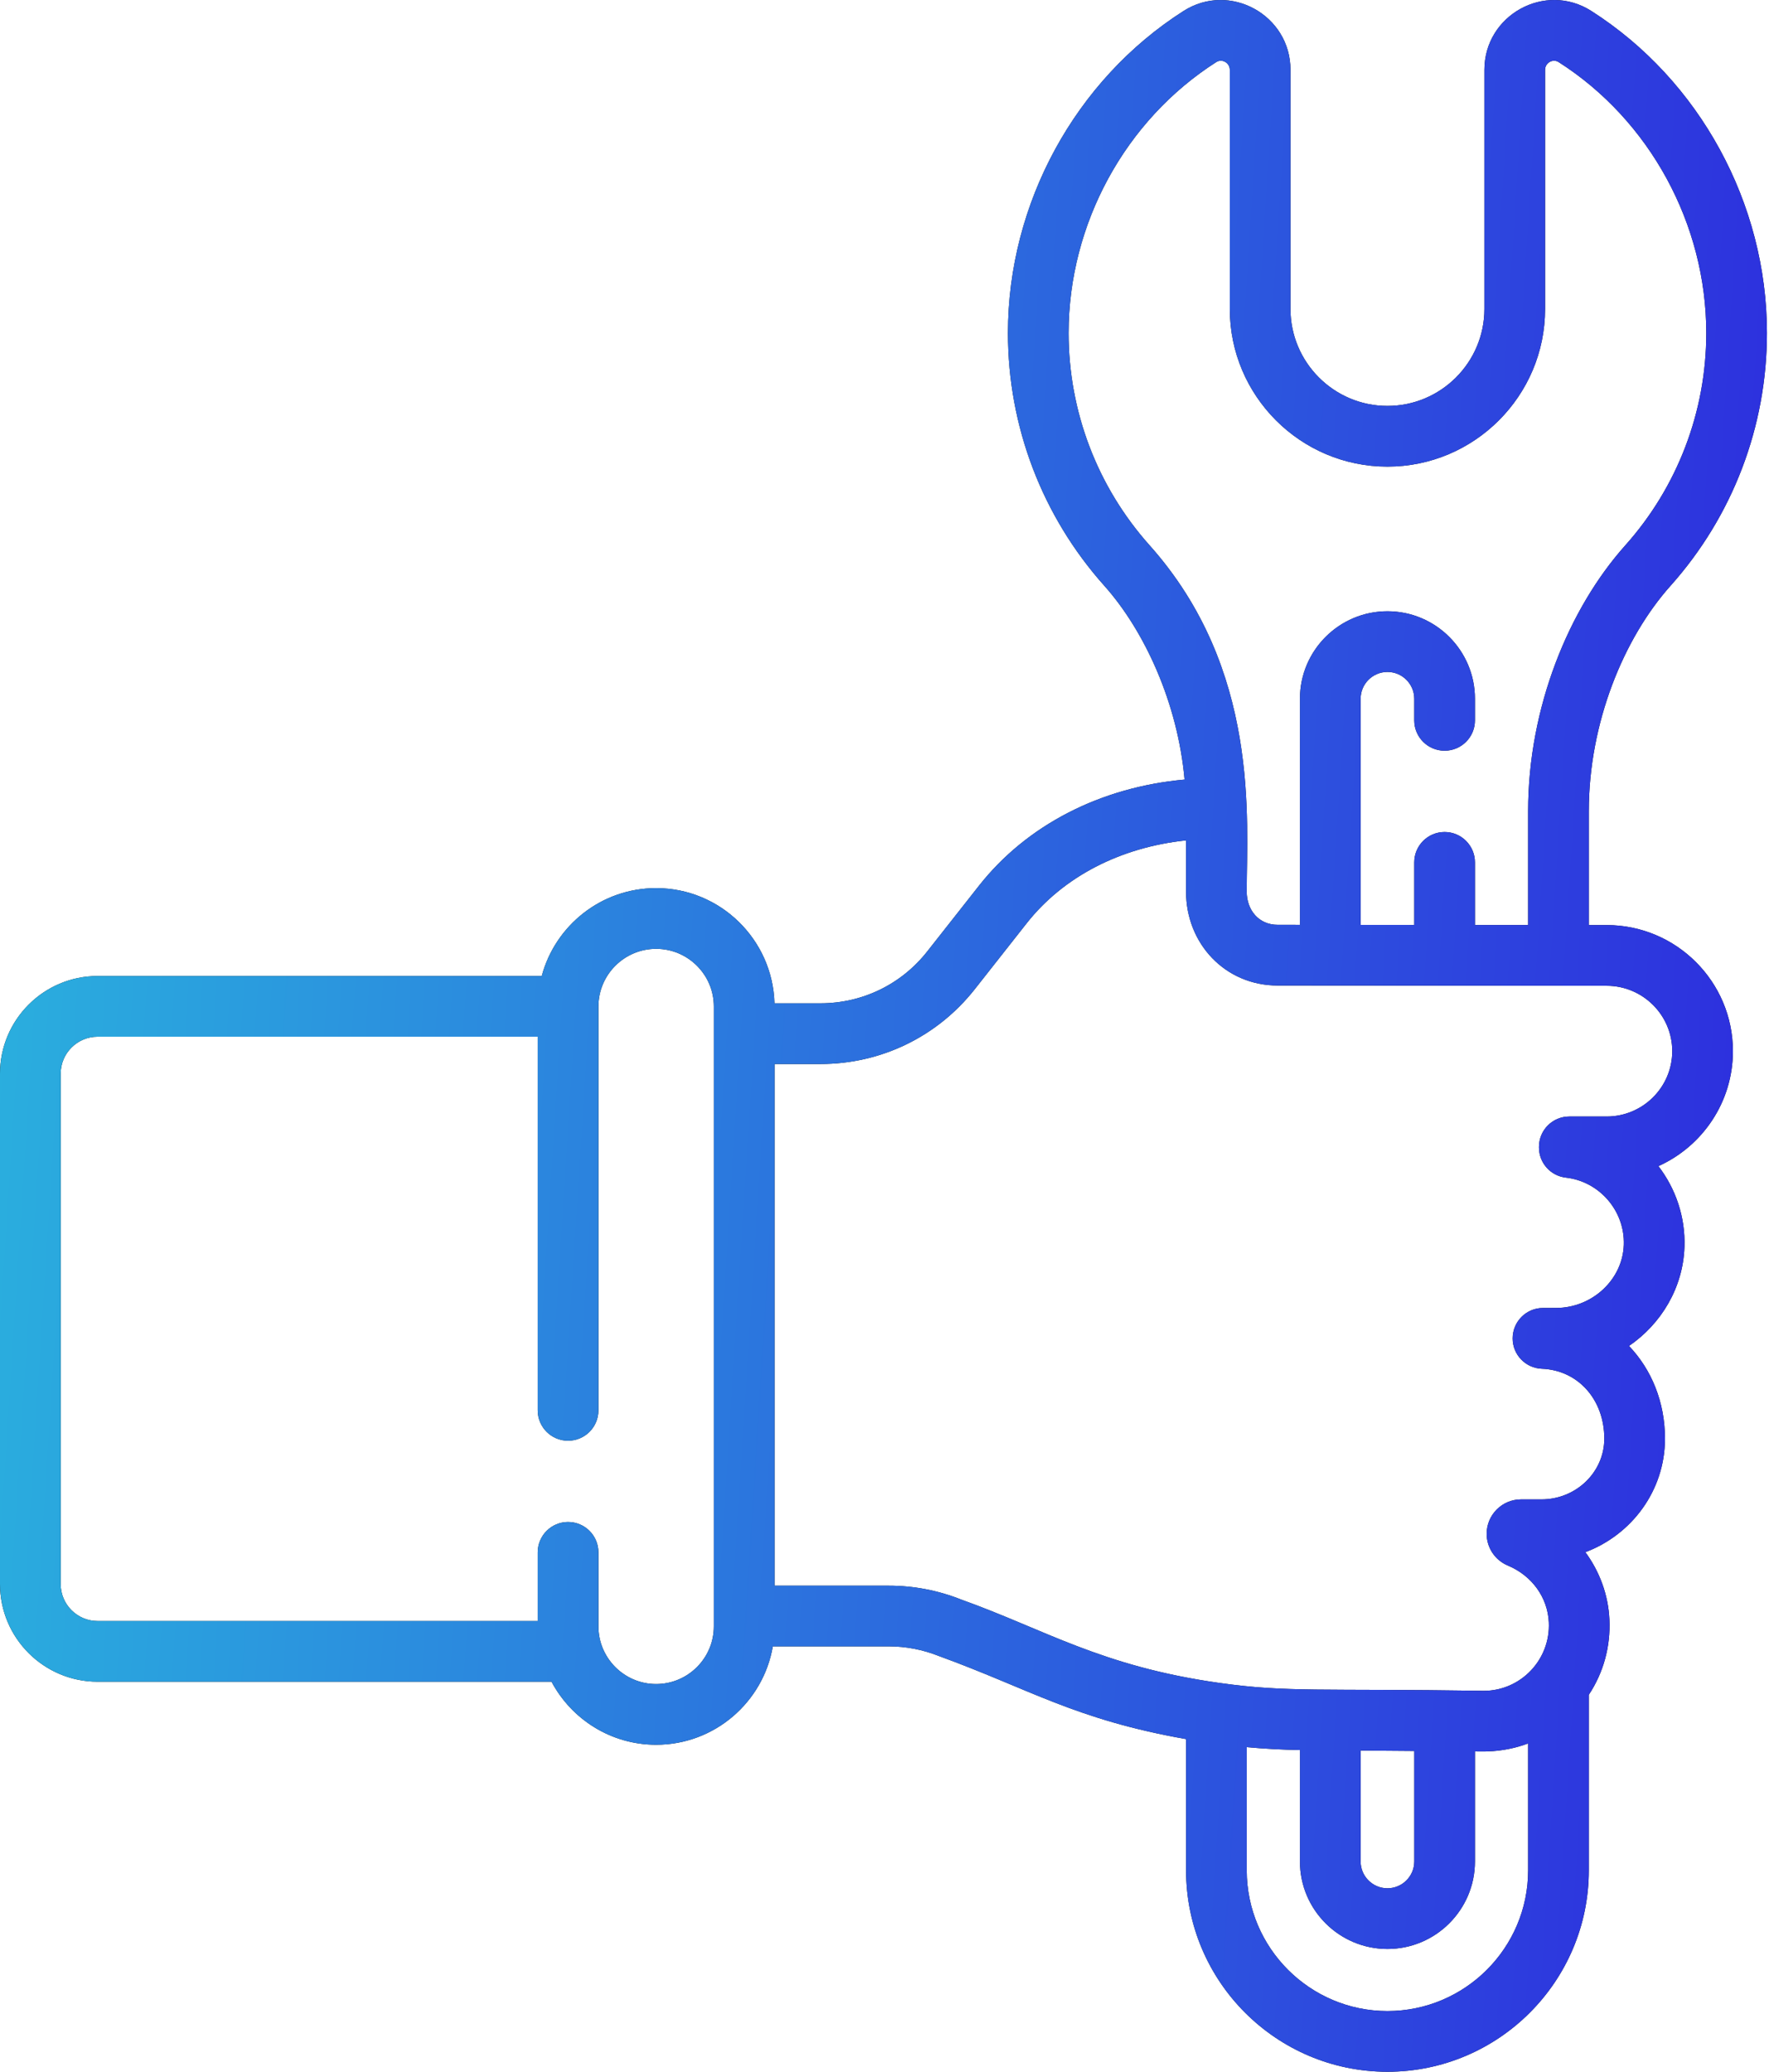 <svg width="76" height="89" viewBox="0 0 76 89" fill="none" xmlns="http://www.w3.org/2000/svg">
<path d="M69.027 39.74L68.259 39.74V34.846C68.259 31.044 69.765 27.41 71.767 25.168C74.44 22.178 75.912 18.321 75.912 14.307C75.912 8.741 73.02 3.439 68.365 0.47C66.379 -0.796 63.773 0.647 63.773 3.001V13.273C63.773 15.569 61.904 17.438 59.607 17.438C57.311 17.438 55.442 15.569 55.442 13.273V3.001C55.442 0.642 52.83 -0.793 50.85 0.47C46.194 3.439 43.303 8.741 43.303 14.307C43.303 18.321 44.775 22.178 47.447 25.167C49.164 27.093 50.595 30.184 50.892 33.489C47.285 33.816 44.117 35.437 42.059 38.05L39.834 40.876C38.72 42.29 37.049 43.101 35.248 43.101H33.273C33.198 40.361 30.947 38.153 28.189 38.153C25.837 38.153 23.854 39.758 23.274 41.929H4.194C1.881 41.929 0 43.81 0 46.123V68.051C0 70.364 1.882 72.245 4.194 72.245H23.695C24.55 73.854 26.243 74.953 28.189 74.953C30.701 74.953 32.792 73.123 33.202 70.726H38.176C38.919 70.726 39.645 70.866 40.336 71.141C44.245 72.563 46.179 73.867 50.956 74.71V80.349C50.956 85.12 54.837 89.001 59.608 89.001C64.378 89.001 68.259 85.12 68.259 80.349V72.806C68.888 71.856 69.199 70.736 69.144 69.568C69.095 68.515 68.724 67.514 68.111 66.68C70.106 65.931 71.528 64.031 71.531 61.811C71.533 60.233 70.951 58.83 69.985 57.821C71.373 56.871 72.31 55.317 72.368 53.565C72.411 52.275 71.989 51.061 71.249 50.096C73.135 49.247 74.45 47.352 74.45 45.156C74.45 42.17 72.017 39.74 69.027 39.74ZM30.669 69.865C30.669 71.232 29.556 72.345 28.189 72.345C26.822 72.345 25.709 71.232 25.709 69.865V66.687C25.709 65.967 25.125 65.383 24.405 65.383C23.686 65.383 23.102 65.967 23.102 66.687V69.638H4.194C3.319 69.638 2.607 68.926 2.607 68.051V46.123C2.607 45.248 3.319 44.536 4.194 44.536H23.102V60.588C23.102 61.308 23.686 61.892 24.405 61.892C25.125 61.892 25.709 61.308 25.709 60.588V43.245C25.709 43.243 25.709 43.241 25.709 43.239C25.71 41.872 26.822 40.761 28.189 40.761C29.556 40.761 30.669 41.873 30.669 43.24V69.865H30.669ZM49.392 23.43C47.147 20.919 45.91 17.679 45.91 14.307C45.91 9.623 48.34 5.163 52.252 2.668C52.504 2.507 52.835 2.7 52.835 3.001V13.273C52.835 17.007 55.873 20.046 59.607 20.046C63.342 20.046 66.38 17.007 66.38 13.273V3.001C66.38 2.7 66.71 2.507 66.963 2.668C70.875 5.164 73.305 9.623 73.305 14.307C73.305 17.679 72.068 20.919 69.823 23.431C67.41 26.133 65.651 30.38 65.651 34.846V39.737L63.367 39.736V37.046C63.367 36.326 62.783 35.742 62.063 35.742C61.343 35.742 60.759 36.326 60.759 37.046V39.734L58.455 39.732V30.018C58.455 29.383 58.972 28.866 59.607 28.866C60.243 28.866 60.759 29.383 60.759 30.018V30.947C60.759 31.667 61.343 32.25 62.063 32.25C62.783 32.25 63.367 31.667 63.367 30.947V30.018C63.367 27.945 61.68 26.259 59.607 26.259C57.534 26.259 55.848 27.945 55.848 30.018V39.73L54.891 39.729C54.075 39.729 53.562 39.093 53.562 38.304C53.563 35.213 54.146 28.758 49.392 23.43ZM65.651 80.349C65.651 83.681 62.94 86.393 59.607 86.393C56.275 86.393 53.563 83.681 53.563 80.349V75.057C54.322 75.125 55.084 75.167 55.848 75.18V79.967C55.848 82.04 57.535 83.726 59.607 83.726C61.681 83.726 63.367 82.04 63.367 79.967V75.24C63.518 75.23 64.506 75.329 65.651 74.897V80.349ZM58.455 79.967V75.202L60.76 75.22V79.967C60.76 80.602 60.243 81.119 59.607 81.119C58.972 81.119 58.455 80.602 58.455 79.967ZM69.026 47.964H67.421C66.701 47.964 66.117 48.548 66.117 49.268V49.295C66.117 49.958 66.615 50.516 67.275 50.59C68.718 50.753 69.811 52.021 69.762 53.477C69.712 54.972 68.405 56.188 66.847 56.188L66.289 56.189C65.569 56.189 64.986 56.777 64.986 57.497C64.986 58.197 65.539 58.772 66.239 58.8C67.797 58.86 68.926 60.125 68.924 61.807C68.922 63.244 67.711 64.412 66.226 64.412H65.349C64.534 64.412 63.87 65.075 63.87 65.891C63.87 66.487 64.227 67.022 64.778 67.254C65.815 67.688 66.49 68.622 66.54 69.691C66.616 71.301 65.332 72.636 63.745 72.636C56.706 72.53 55.331 72.709 52.416 72.301C52.407 72.3 52.398 72.298 52.388 72.297C47.302 71.581 44.889 70.001 41.301 68.718C40.302 68.32 39.251 68.119 38.176 68.119H33.276V45.709H35.249C37.853 45.709 40.272 44.535 41.883 42.489L44.108 39.663C45.686 37.66 48.135 36.398 50.955 36.102V38.304C50.954 40.536 52.635 42.337 54.89 42.337C56.586 42.338 65.272 42.345 66.954 42.346H66.955H66.956L69.026 42.348C70.579 42.348 71.843 43.608 71.843 45.157C71.843 46.705 70.579 47.964 69.026 47.964Z" fill="black"/>
<path d="M69.027 39.74L68.259 39.74V34.846C68.259 31.044 69.765 27.41 71.767 25.168C74.44 22.178 75.912 18.321 75.912 14.307C75.912 8.741 73.02 3.439 68.365 0.47C66.379 -0.796 63.773 0.647 63.773 3.001V13.273C63.773 15.569 61.904 17.438 59.607 17.438C57.311 17.438 55.442 15.569 55.442 13.273V3.001C55.442 0.642 52.83 -0.793 50.85 0.47C46.194 3.439 43.303 8.741 43.303 14.307C43.303 18.321 44.775 22.178 47.447 25.167C49.164 27.093 50.595 30.184 50.892 33.489C47.285 33.816 44.117 35.437 42.059 38.05L39.834 40.876C38.72 42.29 37.049 43.101 35.248 43.101H33.273C33.198 40.361 30.947 38.153 28.189 38.153C25.837 38.153 23.854 39.758 23.274 41.929H4.194C1.881 41.929 0 43.81 0 46.123V68.051C0 70.364 1.882 72.245 4.194 72.245H23.695C24.55 73.854 26.243 74.953 28.189 74.953C30.701 74.953 32.792 73.123 33.202 70.726H38.176C38.919 70.726 39.645 70.866 40.336 71.141C44.245 72.563 46.179 73.867 50.956 74.71V80.349C50.956 85.12 54.837 89.001 59.608 89.001C64.378 89.001 68.259 85.12 68.259 80.349V72.806C68.888 71.856 69.199 70.736 69.144 69.568C69.095 68.515 68.724 67.514 68.111 66.68C70.106 65.931 71.528 64.031 71.531 61.811C71.533 60.233 70.951 58.83 69.985 57.821C71.373 56.871 72.31 55.317 72.368 53.565C72.411 52.275 71.989 51.061 71.249 50.096C73.135 49.247 74.45 47.352 74.45 45.156C74.45 42.17 72.017 39.74 69.027 39.74ZM30.669 69.865C30.669 71.232 29.556 72.345 28.189 72.345C26.822 72.345 25.709 71.232 25.709 69.865V66.687C25.709 65.967 25.125 65.383 24.405 65.383C23.686 65.383 23.102 65.967 23.102 66.687V69.638H4.194C3.319 69.638 2.607 68.926 2.607 68.051V46.123C2.607 45.248 3.319 44.536 4.194 44.536H23.102V60.588C23.102 61.308 23.686 61.892 24.405 61.892C25.125 61.892 25.709 61.308 25.709 60.588V43.245C25.709 43.243 25.709 43.241 25.709 43.239C25.71 41.872 26.822 40.761 28.189 40.761C29.556 40.761 30.669 41.873 30.669 43.24V69.865H30.669ZM49.392 23.43C47.147 20.919 45.91 17.679 45.91 14.307C45.91 9.623 48.34 5.163 52.252 2.668C52.504 2.507 52.835 2.7 52.835 3.001V13.273C52.835 17.007 55.873 20.046 59.607 20.046C63.342 20.046 66.38 17.007 66.38 13.273V3.001C66.38 2.7 66.71 2.507 66.963 2.668C70.875 5.164 73.305 9.623 73.305 14.307C73.305 17.679 72.068 20.919 69.823 23.431C67.41 26.133 65.651 30.38 65.651 34.846V39.737L63.367 39.736V37.046C63.367 36.326 62.783 35.742 62.063 35.742C61.343 35.742 60.759 36.326 60.759 37.046V39.734L58.455 39.732V30.018C58.455 29.383 58.972 28.866 59.607 28.866C60.243 28.866 60.759 29.383 60.759 30.018V30.947C60.759 31.667 61.343 32.25 62.063 32.25C62.783 32.25 63.367 31.667 63.367 30.947V30.018C63.367 27.945 61.68 26.259 59.607 26.259C57.534 26.259 55.848 27.945 55.848 30.018V39.73L54.891 39.729C54.075 39.729 53.562 39.093 53.562 38.304C53.563 35.213 54.146 28.758 49.392 23.43ZM65.651 80.349C65.651 83.681 62.94 86.393 59.607 86.393C56.275 86.393 53.563 83.681 53.563 80.349V75.057C54.322 75.125 55.084 75.167 55.848 75.18V79.967C55.848 82.04 57.535 83.726 59.607 83.726C61.681 83.726 63.367 82.04 63.367 79.967V75.24C63.518 75.23 64.506 75.329 65.651 74.897V80.349ZM58.455 79.967V75.202L60.76 75.22V79.967C60.76 80.602 60.243 81.119 59.607 81.119C58.972 81.119 58.455 80.602 58.455 79.967ZM69.026 47.964H67.421C66.701 47.964 66.117 48.548 66.117 49.268V49.295C66.117 49.958 66.615 50.516 67.275 50.59C68.718 50.753 69.811 52.021 69.762 53.477C69.712 54.972 68.405 56.188 66.847 56.188L66.289 56.189C65.569 56.189 64.986 56.777 64.986 57.497C64.986 58.197 65.539 58.772 66.239 58.8C67.797 58.86 68.926 60.125 68.924 61.807C68.922 63.244 67.711 64.412 66.226 64.412H65.349C64.534 64.412 63.87 65.075 63.87 65.891C63.87 66.487 64.227 67.022 64.778 67.254C65.815 67.688 66.49 68.622 66.54 69.691C66.616 71.301 65.332 72.636 63.745 72.636C56.706 72.53 55.331 72.709 52.416 72.301C52.407 72.3 52.398 72.298 52.388 72.297C47.302 71.581 44.889 70.001 41.301 68.718C40.302 68.32 39.251 68.119 38.176 68.119H33.276V45.709H35.249C37.853 45.709 40.272 44.535 41.883 42.489L44.108 39.663C45.686 37.66 48.135 36.398 50.955 36.102V38.304C50.954 40.536 52.635 42.337 54.89 42.337C56.586 42.338 65.272 42.345 66.954 42.346H66.955H66.956L69.026 42.348C70.579 42.348 71.843 43.608 71.843 45.157C71.843 46.705 70.579 47.964 69.026 47.964Z" fill="url(#paint0_linear)" fill-opacity="0.95"/>
<defs>
<linearGradient id="paint0_linear" x1="0" y1="0" x2="81.254" y2="5.179" gradientUnits="userSpaceOnUse">
<stop stop-color="#2CBCEA"/>
<stop offset="1" stop-color="#302CEA"/>
</linearGradient>
</defs>
</svg>
